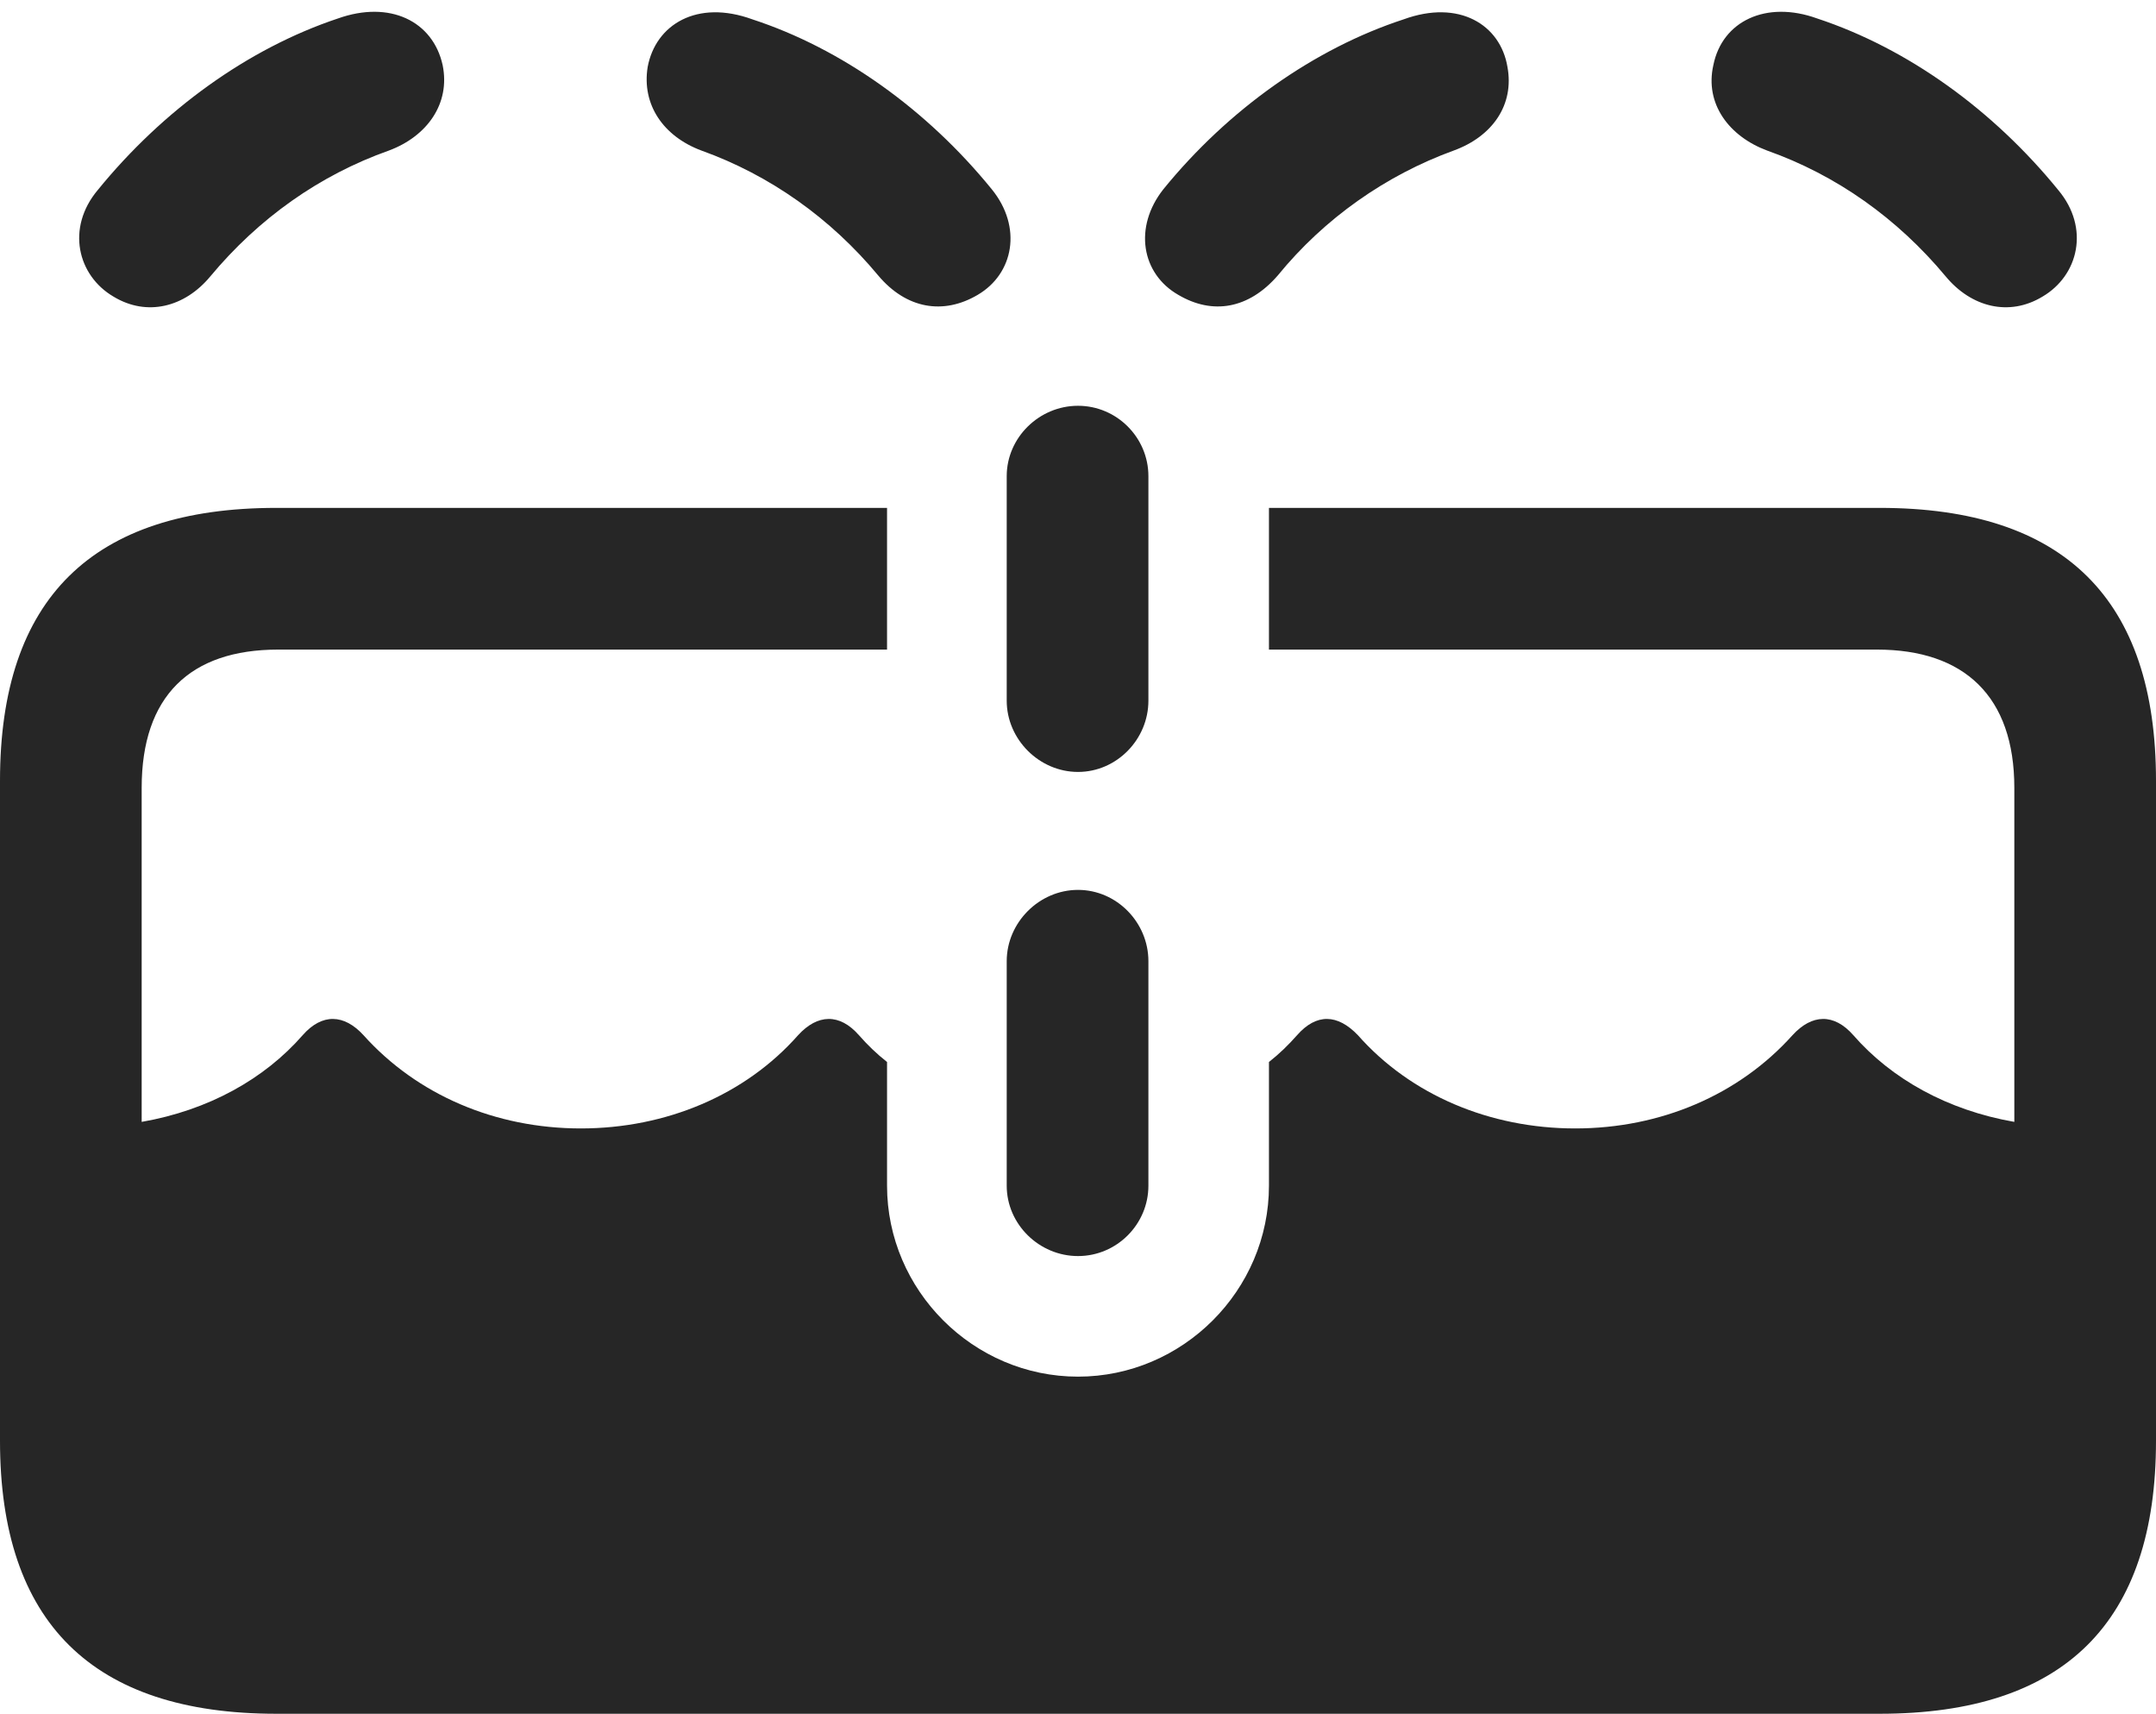 <?xml version="1.0" encoding="UTF-8"?>
<!--Generator: Apple Native CoreSVG 232.5-->
<!DOCTYPE svg
PUBLIC "-//W3C//DTD SVG 1.1//EN"
       "http://www.w3.org/Graphics/SVG/1.1/DTD/svg11.dtd">
<svg version="1.1" xmlns="http://www.w3.org/2000/svg" xmlns:xlink="http://www.w3.org/1999/xlink" width="119.629" height="95.068">
 <g>
  <rect height="95.068" opacity="0" width="119.629" x="0" y="0"/>
  <path d="M119.629 43.31L119.629 79.932C119.629 89.99 114.551 95.068 104.297 95.068L15.332 95.068C5.127 95.068 0 89.99 0 79.932L0 43.31C0 33.203 5.127 28.174 15.332 28.174L49.219 28.174L49.219 36.035L15.43 36.035C10.547 36.035 7.861 38.623 7.861 43.701L7.861 62.235C11.567 61.588 14.671 59.857 16.797 57.422C17.871 56.201 19.092 56.25 20.166 57.422C23.145 60.742 27.49 62.598 32.227 62.598C36.963 62.598 41.357 60.742 44.287 57.422C45.361 56.25 46.582 56.201 47.656 57.422C48.126 57.958 48.644 58.461 49.219 58.912L49.219 65.772C49.219 71.582 54.004 76.367 59.815 76.367C65.625 76.367 70.41 71.582 70.41 65.772L70.41 58.912C70.985 58.461 71.502 57.958 71.973 57.422C73.047 56.201 74.219 56.25 75.342 57.422C78.272 60.742 82.666 62.598 87.402 62.598C92.139 62.598 96.484 60.742 99.463 57.422C100.537 56.25 101.758 56.201 102.832 57.422C104.958 59.857 108.062 61.588 111.768 62.235L111.768 43.701C111.768 38.623 108.984 36.035 104.15 36.035L70.41 36.035L70.41 28.174L104.297 28.174C114.551 28.174 119.629 33.252 119.629 43.31Z" fill="#000000" fill-opacity="0.85"/>
  <path d="M6.299 16.455C8.154 17.578 10.254 17.041 11.67 15.332C14.355 12.109 17.725 9.717 21.582 8.35C23.682 7.568 25 5.762 24.561 3.613C24.023 1.172 21.631 0 18.75 1.025C13.77 2.686 9.033 6.104 5.42 10.547C3.662 12.646 4.297 15.283 6.299 16.455ZM54.248 16.357C56.25 15.185 56.738 12.598 55.029 10.498C51.416 6.055 46.68 2.686 41.748 1.074C38.672-0.049 36.377 1.367 35.938 3.711C35.596 5.811 36.816 7.568 38.916 8.35C42.725 9.717 46.094 12.109 48.73 15.283C50.293 17.139 52.344 17.48 54.248 16.357ZM65.381 16.357C67.285 17.48 69.287 17.139 70.898 15.283C73.486 12.109 76.904 9.717 80.664 8.35C82.812 7.568 84.033 5.811 83.643 3.711C83.252 1.367 80.957-0.049 77.881 1.074C72.949 2.686 68.164 6.055 64.551 10.498C62.891 12.598 63.33 15.185 65.381 16.357ZM113.33 16.455C115.332 15.283 115.967 12.646 114.209 10.547C110.596 6.104 105.859 2.686 100.83 1.025C97.998 0 95.557 1.172 95.068 3.613C94.58 5.762 95.947 7.568 98.047 8.35C101.904 9.717 105.273 12.109 107.959 15.332C109.375 17.041 111.475 17.578 113.33 16.455ZM59.815 42.822C61.963 42.822 63.721 41.016 63.721 38.867L63.721 26.416C63.721 24.268 61.963 22.51 59.815 22.51C57.666 22.51 55.859 24.268 55.859 26.416L55.859 38.867C55.859 41.016 57.666 42.822 59.815 42.822ZM59.815 69.678C61.963 69.678 63.721 67.92 63.721 65.772L63.721 53.32C63.721 51.172 61.963 49.365 59.815 49.365C57.666 49.365 55.859 51.172 55.859 53.32L55.859 65.772C55.859 67.92 57.666 69.678 59.815 69.678Z" fill="#000000" fill-opacity="0.85"/>
 </g>
</svg>
